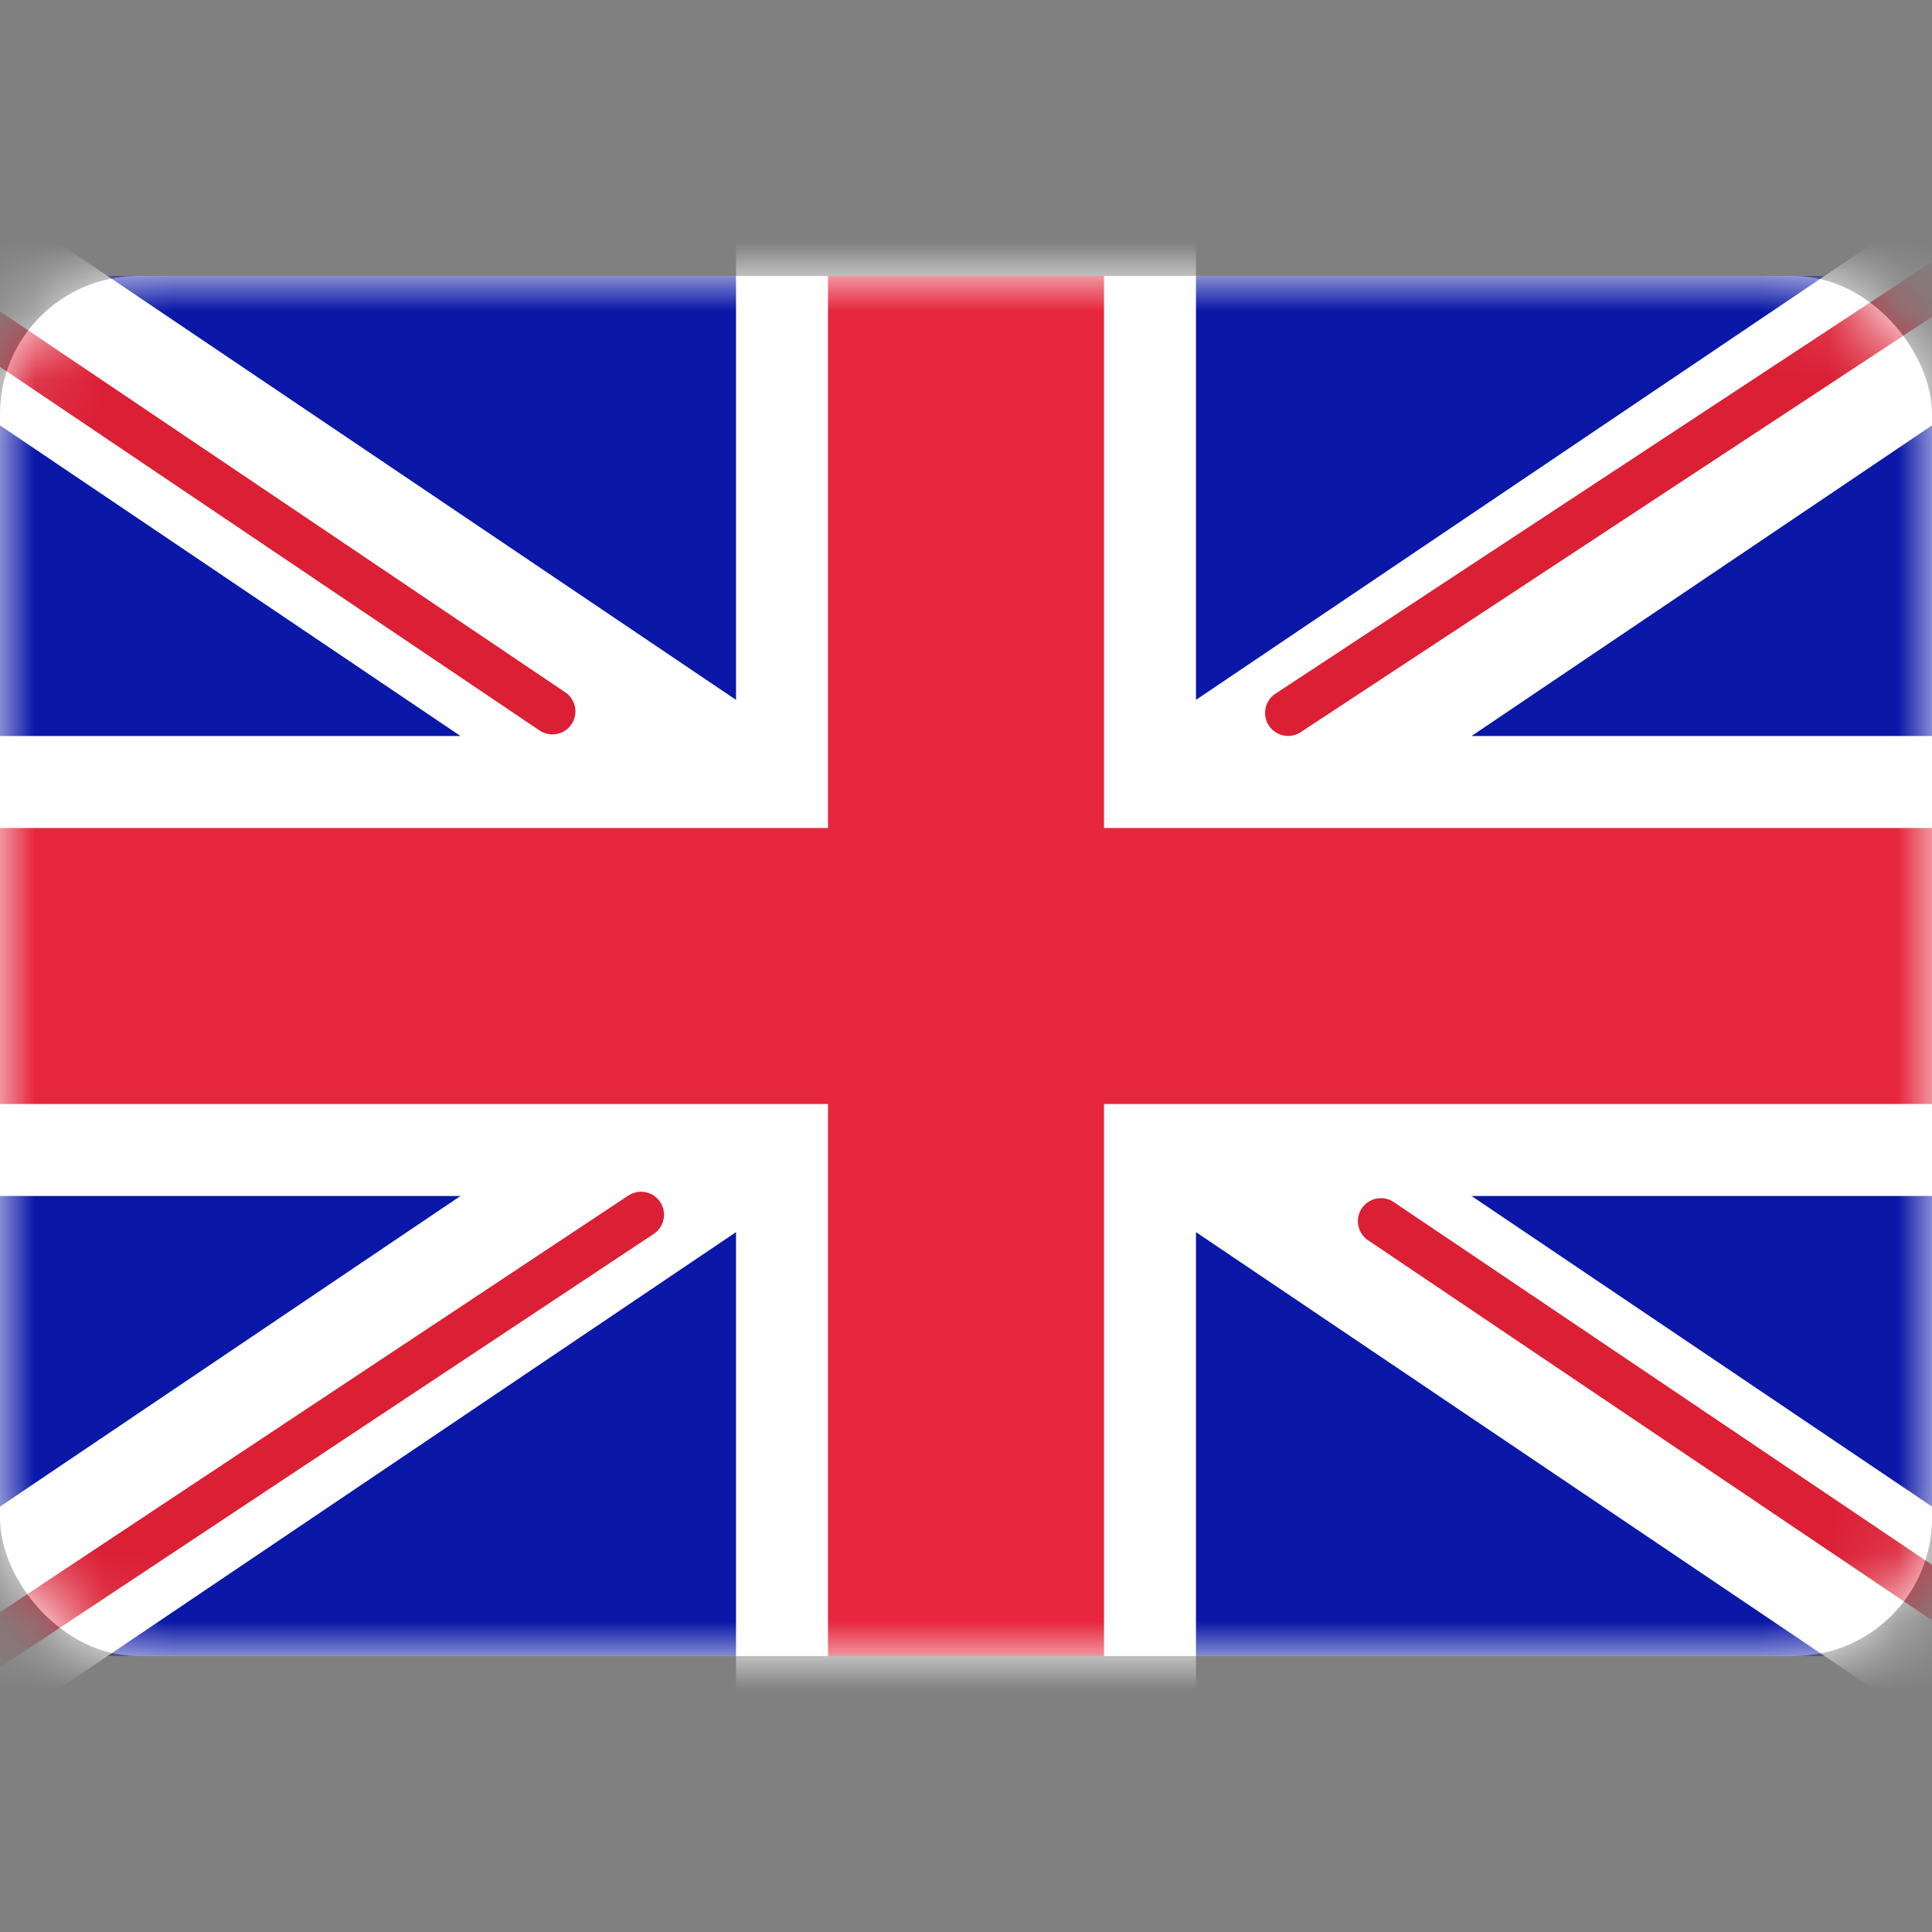 <svg width="28" height="28" viewBox="0 0 28 28" fill="none" xmlns="http://www.w3.org/2000/svg">
<rect x="0" y="0" width="28" height="28" fill="#808080" stroke="none"/>
<rect y="4" width="28" height="20" rx="2" fill="white"/>
<mask id="mask0_17_5538" style="mask-type:alpha" maskUnits="userSpaceOnUse" x="0" y="4" width="28" height="20">
<rect y="4" width="28" height="20" rx="2" fill="white"/>
</mask>
<g mask="url(#mask0_17_5538)">
<rect y="4" width="28" height="20" fill="#0A17A7"/>
<path fill-rule="evenodd" clip-rule="evenodd" d="M-1.282 2.084L10.667 10.143V2.667H17.333V10.143L29.282 2.084L30.774 4.294L21.326 10.667H28V17.333H21.326L30.774 23.706L29.282 25.916L17.333 17.857V25.333H10.667V17.857L-1.282 25.916L-2.774 23.706L6.674 17.333H2.95639e-05V10.667H6.674L-2.774 4.294L-1.282 2.084Z" fill="white"/>
<path d="M18.668 10.332L31.333 2" stroke="#DB1F35" stroke-width="0.667" stroke-linecap="round"/>
<path d="M20.013 17.698L31.367 25.35" stroke="#DB1F35" stroke-width="0.667" stroke-linecap="round"/>
<path d="M8.006 10.31L-3.837 2.329" stroke="#DB1F35" stroke-width="0.667" stroke-linecap="round"/>
<path d="M9.29 17.605L-3.837 26.311" stroke="#DB1F35" stroke-width="0.667" stroke-linecap="round"/>
<path fill-rule="evenodd" clip-rule="evenodd" d="M0 16H12V24H16V16H28V12H16V4H12V12H0V16Z" fill="#E6273E"/>
</g>
</svg>
